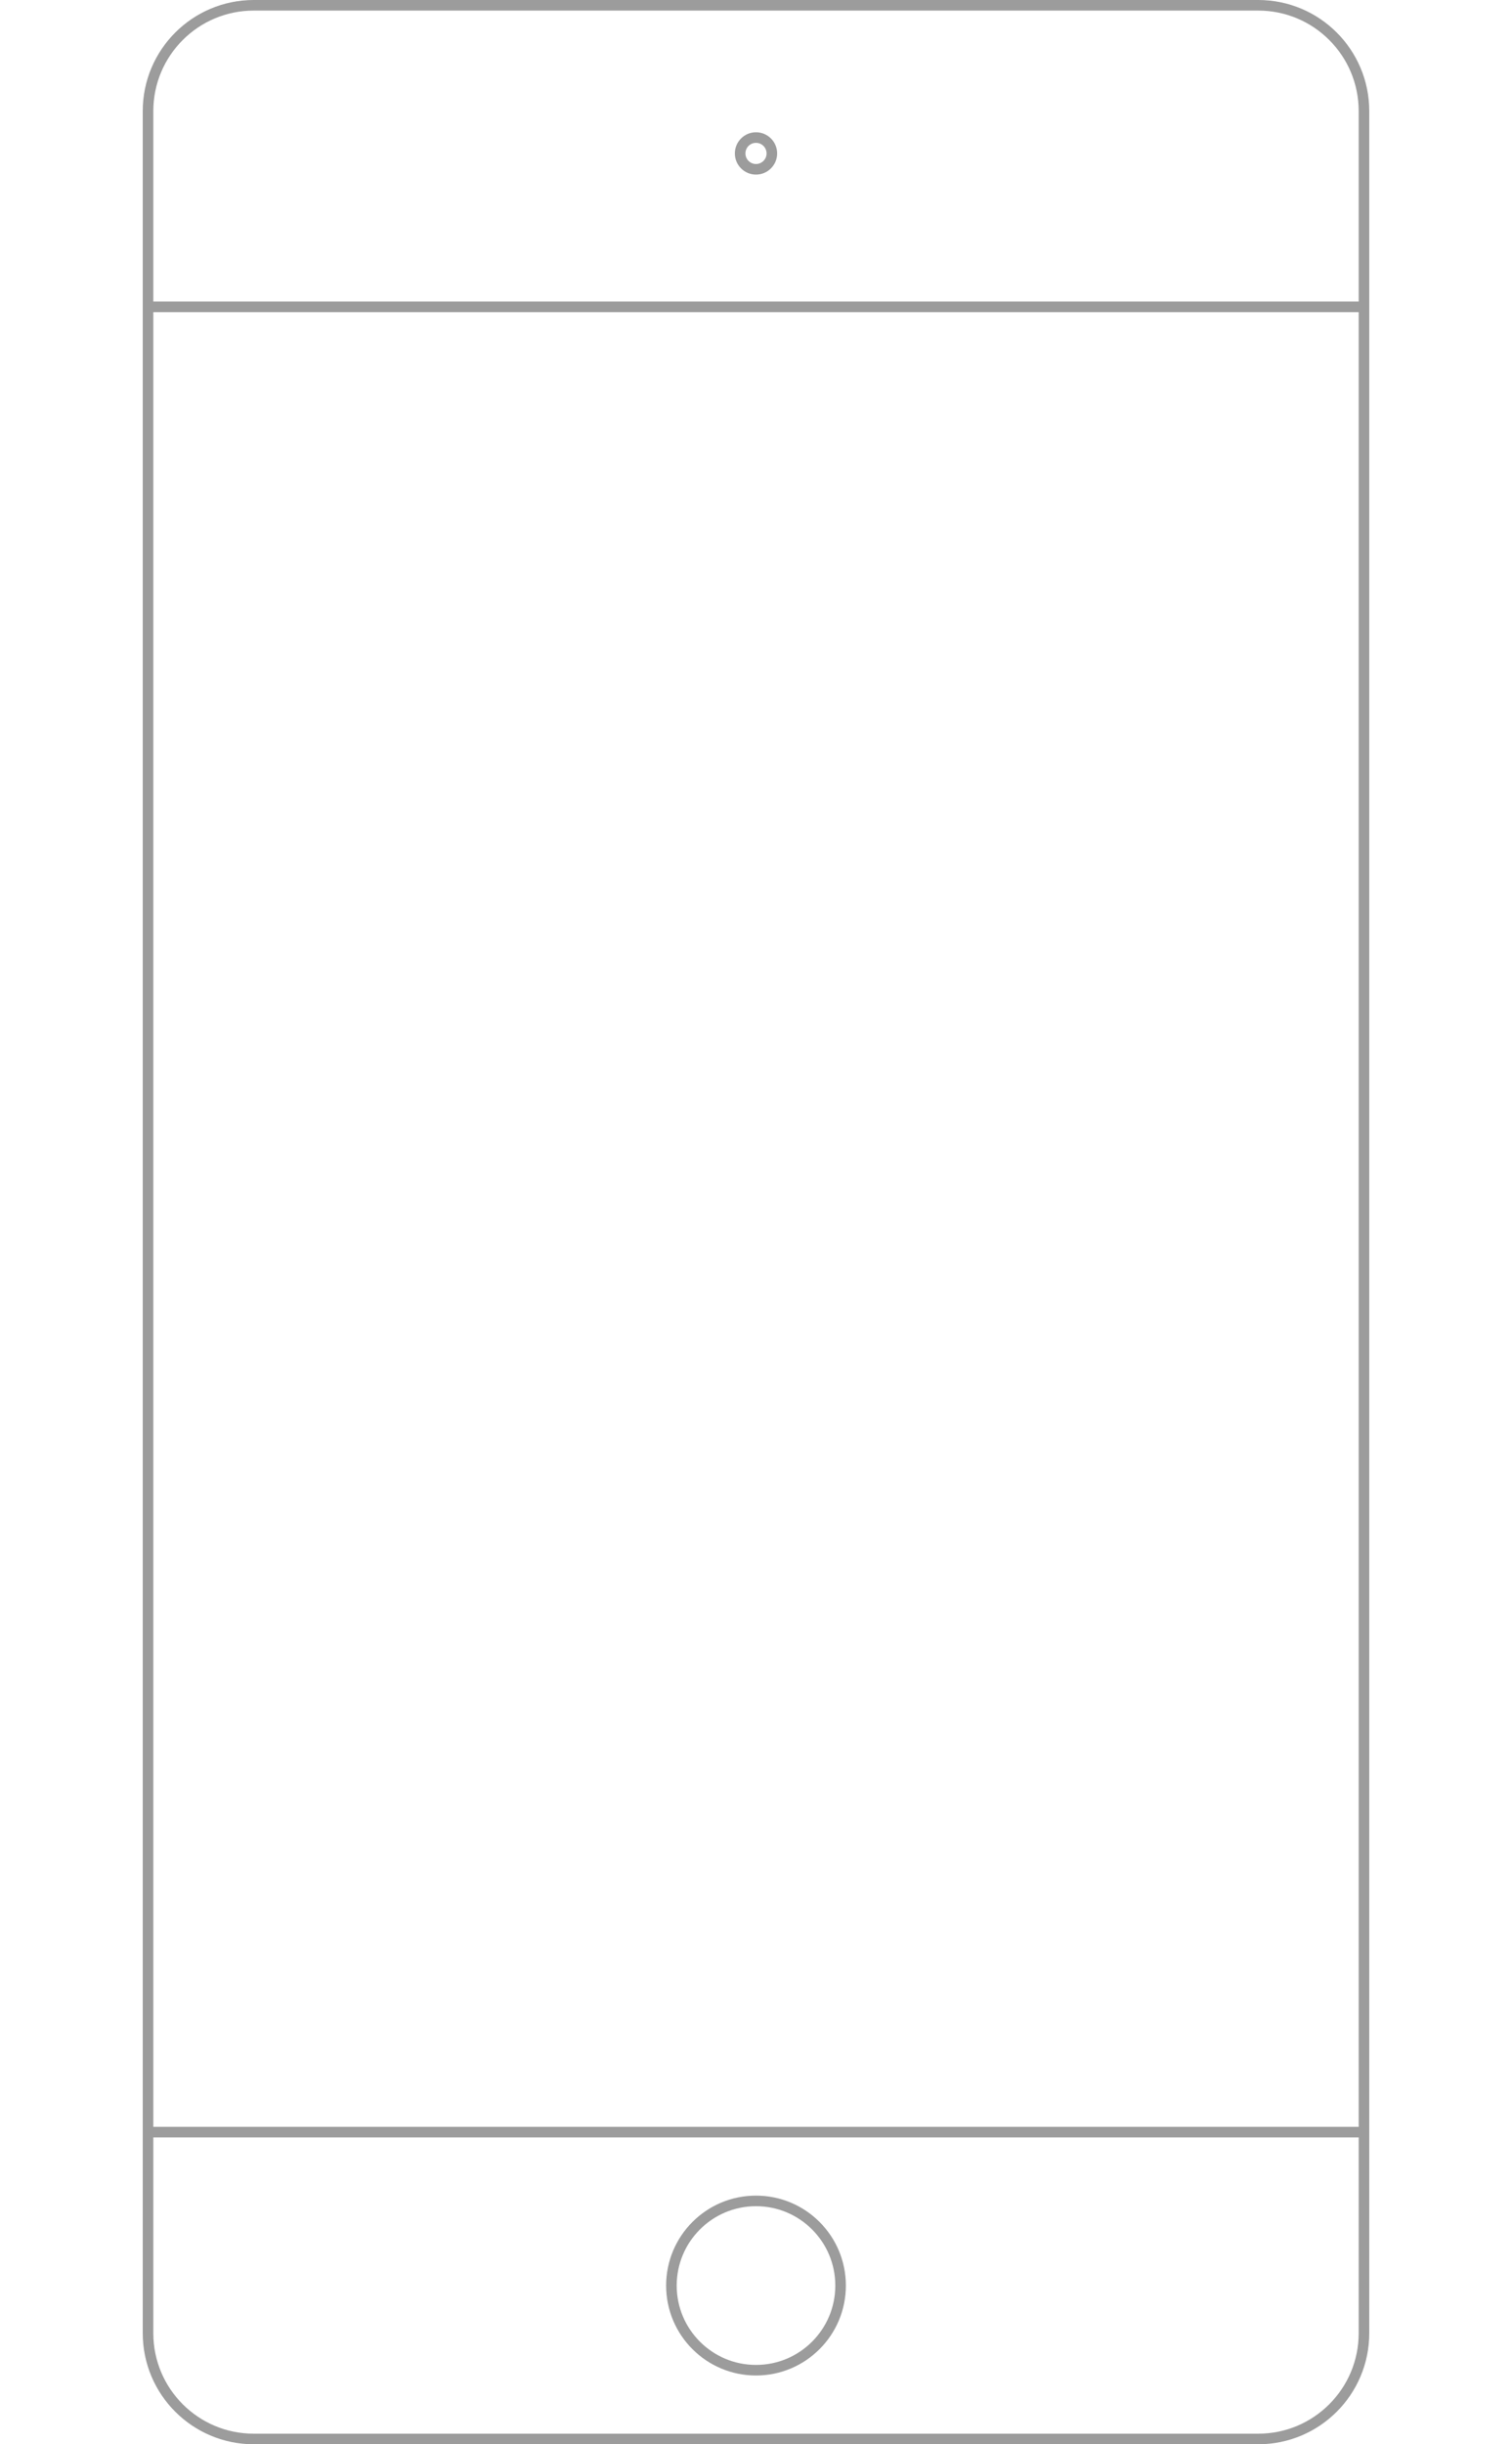 <?xml version="1.0" encoding="UTF-8"?>
<!-- Generator: Adobe Illustrator 15.1.0, SVG Export Plug-In . SVG Version: 6.00 Build 0)  -->
<!DOCTYPE svg PUBLIC "-//W3C//DTD SVG 1.1//EN" "http://www.w3.org/Graphics/SVG/1.1/DTD/svg11.dtd">
<svg version="1.1" id="Layer_1" xmlns="http://www.w3.org/2000/svg" xmlns:xlink="http://www.w3.org/1999/xlink" x="0px" y="0px" width="286px" height="462px" viewBox="0 0 286 462" enable-background="new 0 0 286 462" xml:space="preserve">
<path fill-rule="evenodd" clip-rule="evenodd" fill="none" stroke="#9C9C9C" stroke-width="2" stroke-miterlimit="3.864" d="M28,21  C28,9.954,36.955,1,48,1h190c11.045,0,20,8.954,20,20v420c0,11.046-8.955,20-20,20H48c-11.045,0-20-8.954-20-20V21z"/>
<circle fill-rule="evenodd" clip-rule="evenodd" fill="none" stroke="#9C9C9C" stroke-width="2" stroke-miterlimit="3.864" cx="143" cy="432" r="16"/>
<circle fill-rule="evenodd" clip-rule="evenodd" fill="none" stroke="#9C9C9C" stroke-width="2" stroke-miterlimit="3.864" cx="143" cy="29" r="3"/>
<line fill="none" stroke="#9C9C9C" stroke-width="2" stroke-miterlimit="10" x1="28" y1="58" x2="258" y2="58"/>
<line fill="none" stroke="#9C9C9C" stroke-width="2" stroke-miterlimit="10" x1="28" y1="403" x2="258" y2="403"/>
</svg>